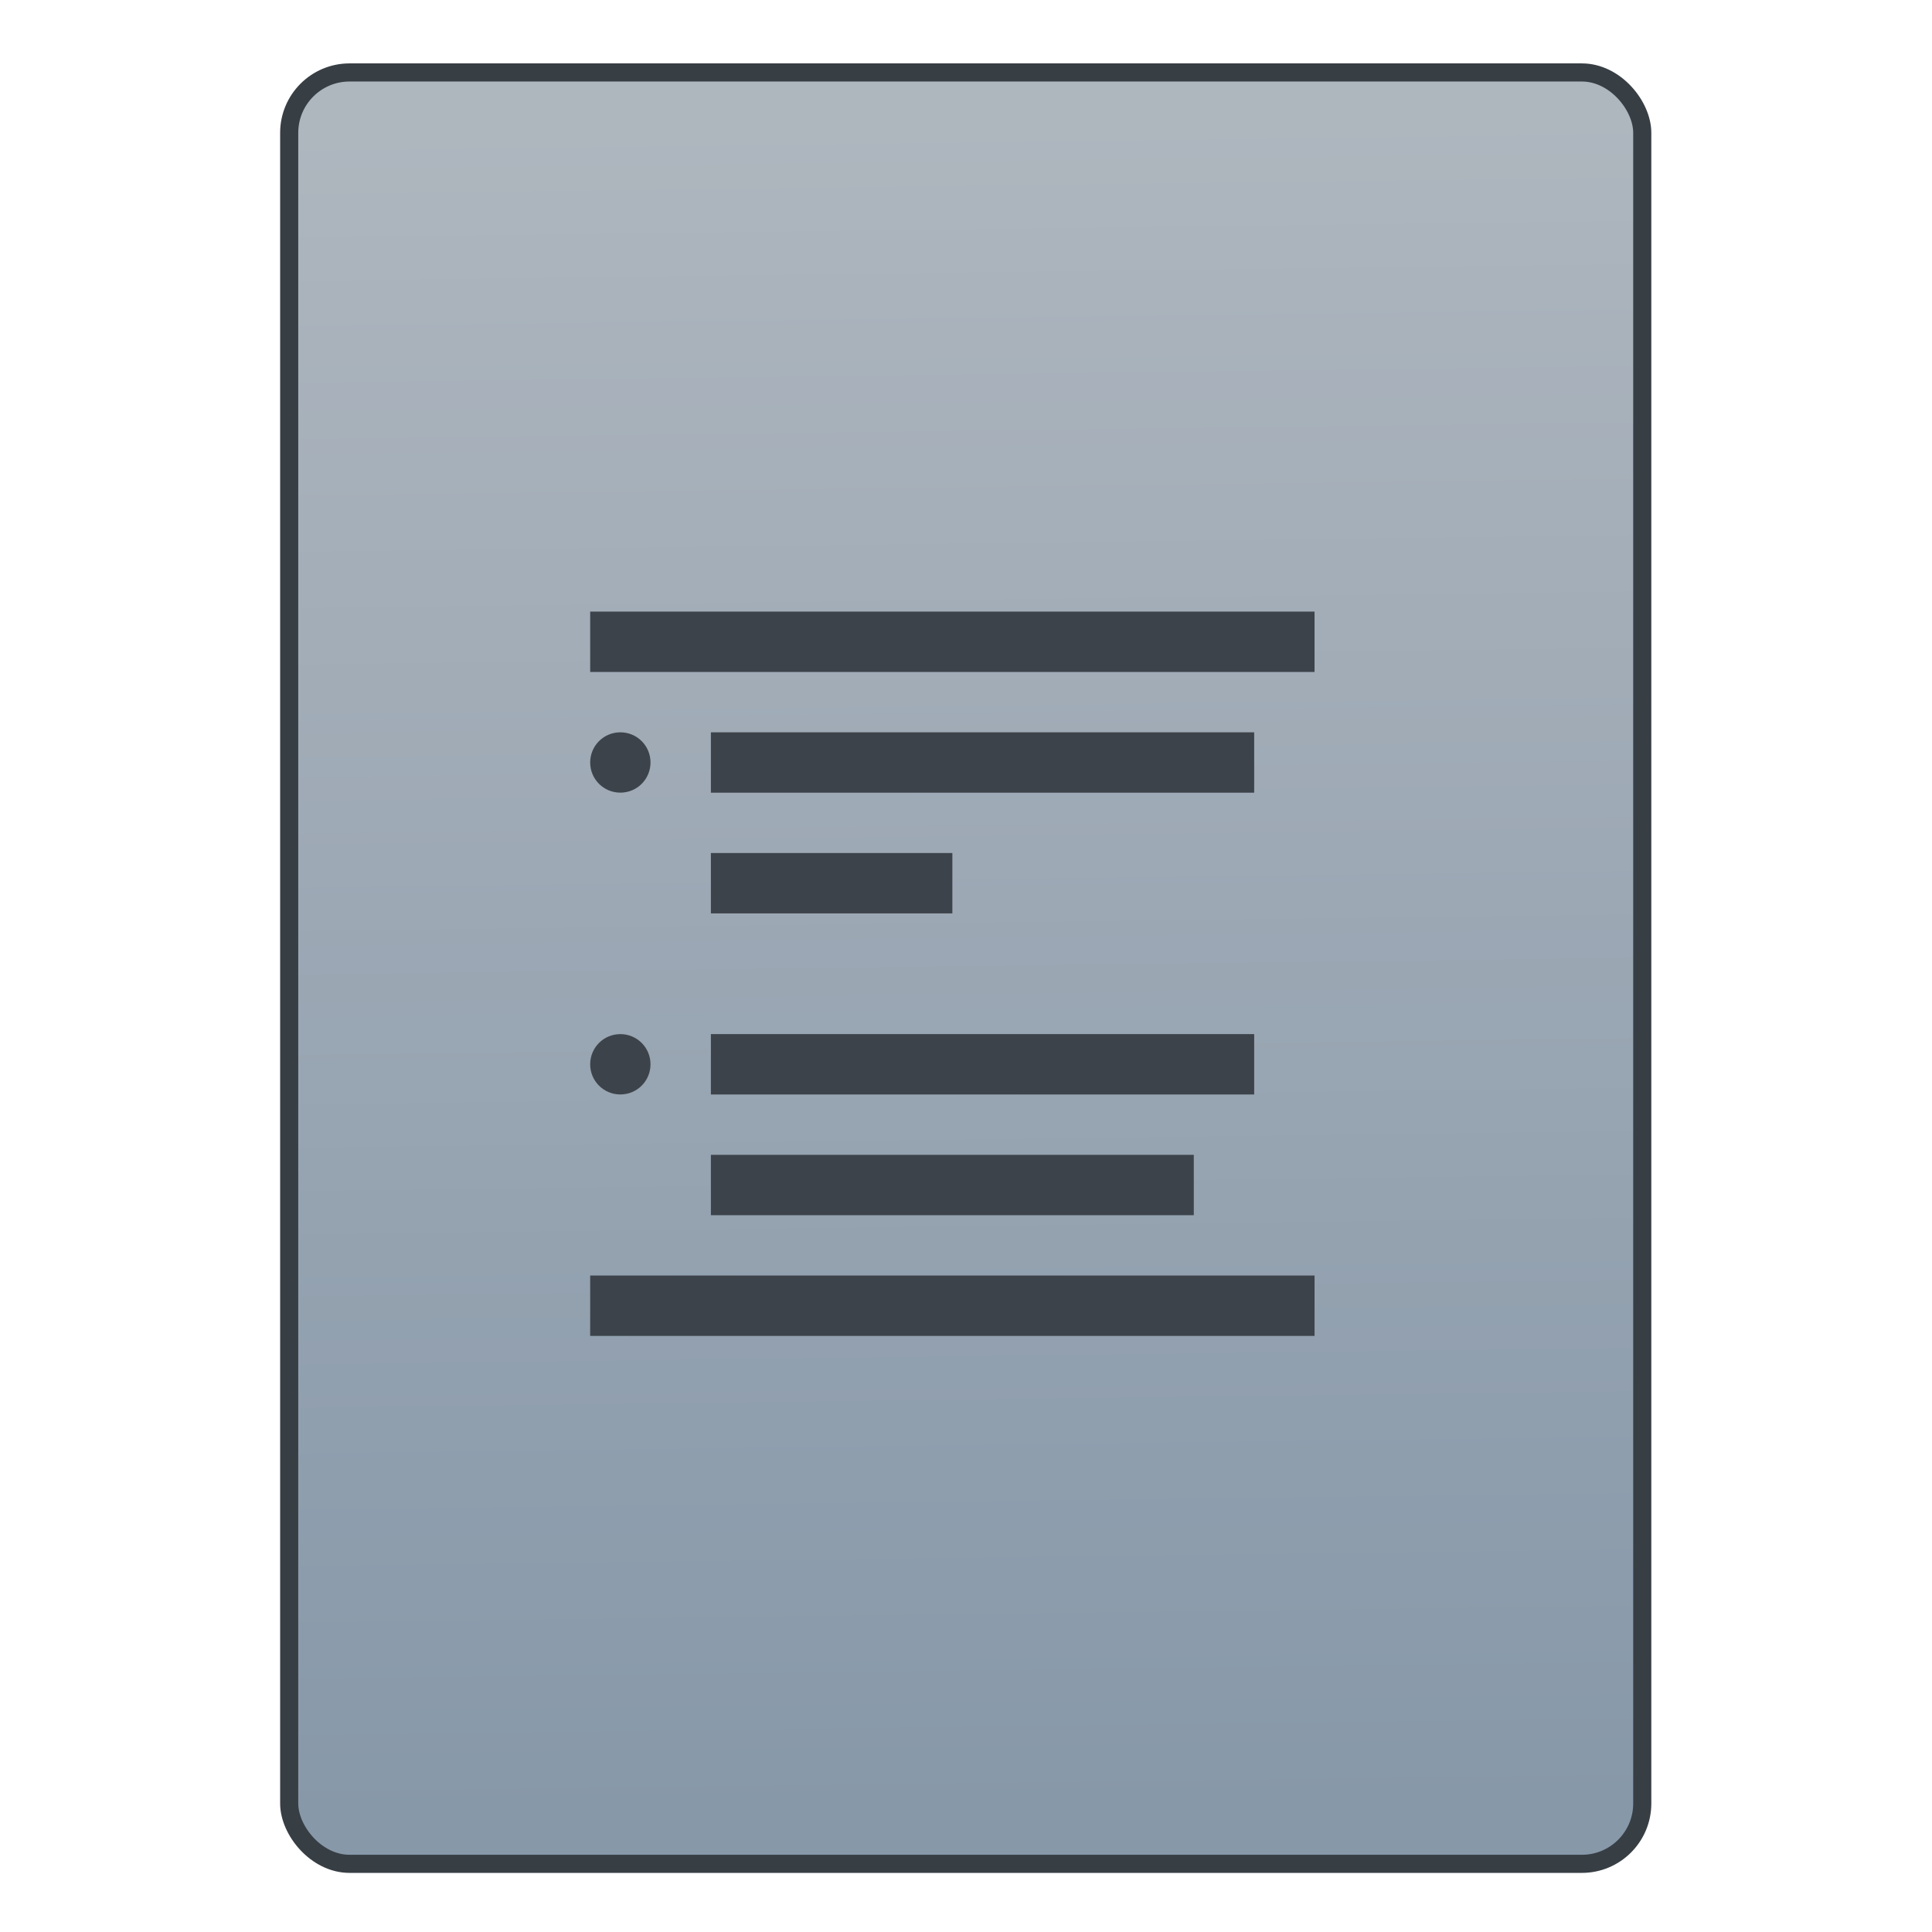 <svg xmlns="http://www.w3.org/2000/svg" viewBox="0 0 32 32"><defs><linearGradient id="0" x1="451.69" y1="556.79" x2="451.34" y2="528.79" gradientUnits="userSpaceOnUse"><stop stop-color="#8798a9"/><stop offset="1" stop-color="#aeb6be"/></linearGradient></defs><g transform="translate(-435.34-526.79)" stroke="#1f2a47"><rect width="22.411" height="29.671" x="440.13" y="527.99" fill="url(#0)" fill-rule="evenodd" stroke="#373e44" stroke-linecap="round" stroke-width=".3" rx="1"/><path d="m433.74 520.07v1.167h14v-1.167h-14m.583 2.333c-.323 0-.583.26-.583.583 0 .323.26.583.583.583.323 0 .583-.26.583-.583 0-.323-.26-.583-.583-.583m1.75 0v1.167h10.5v-1.167h-10.5m0 2.333v1.167h4.667v-1.167h-4.667m-1.75 3.5c-.323 0-.583.26-.583.583 0 .323.26.583.583.583.323 0 .583-.26.583-.583 0-.323-.26-.583-.583-.583m1.75 0v1.167h10.5v-1.167h-10.5m0 2.333v1.167h9.333v-1.167h-9.333m-2.333 2.333v1.167h14v-1.167h-14" stroke="none" transform="matrix(.857 0 0 .857 73.4 91.22)" fill="#3d434a"/></g></svg>